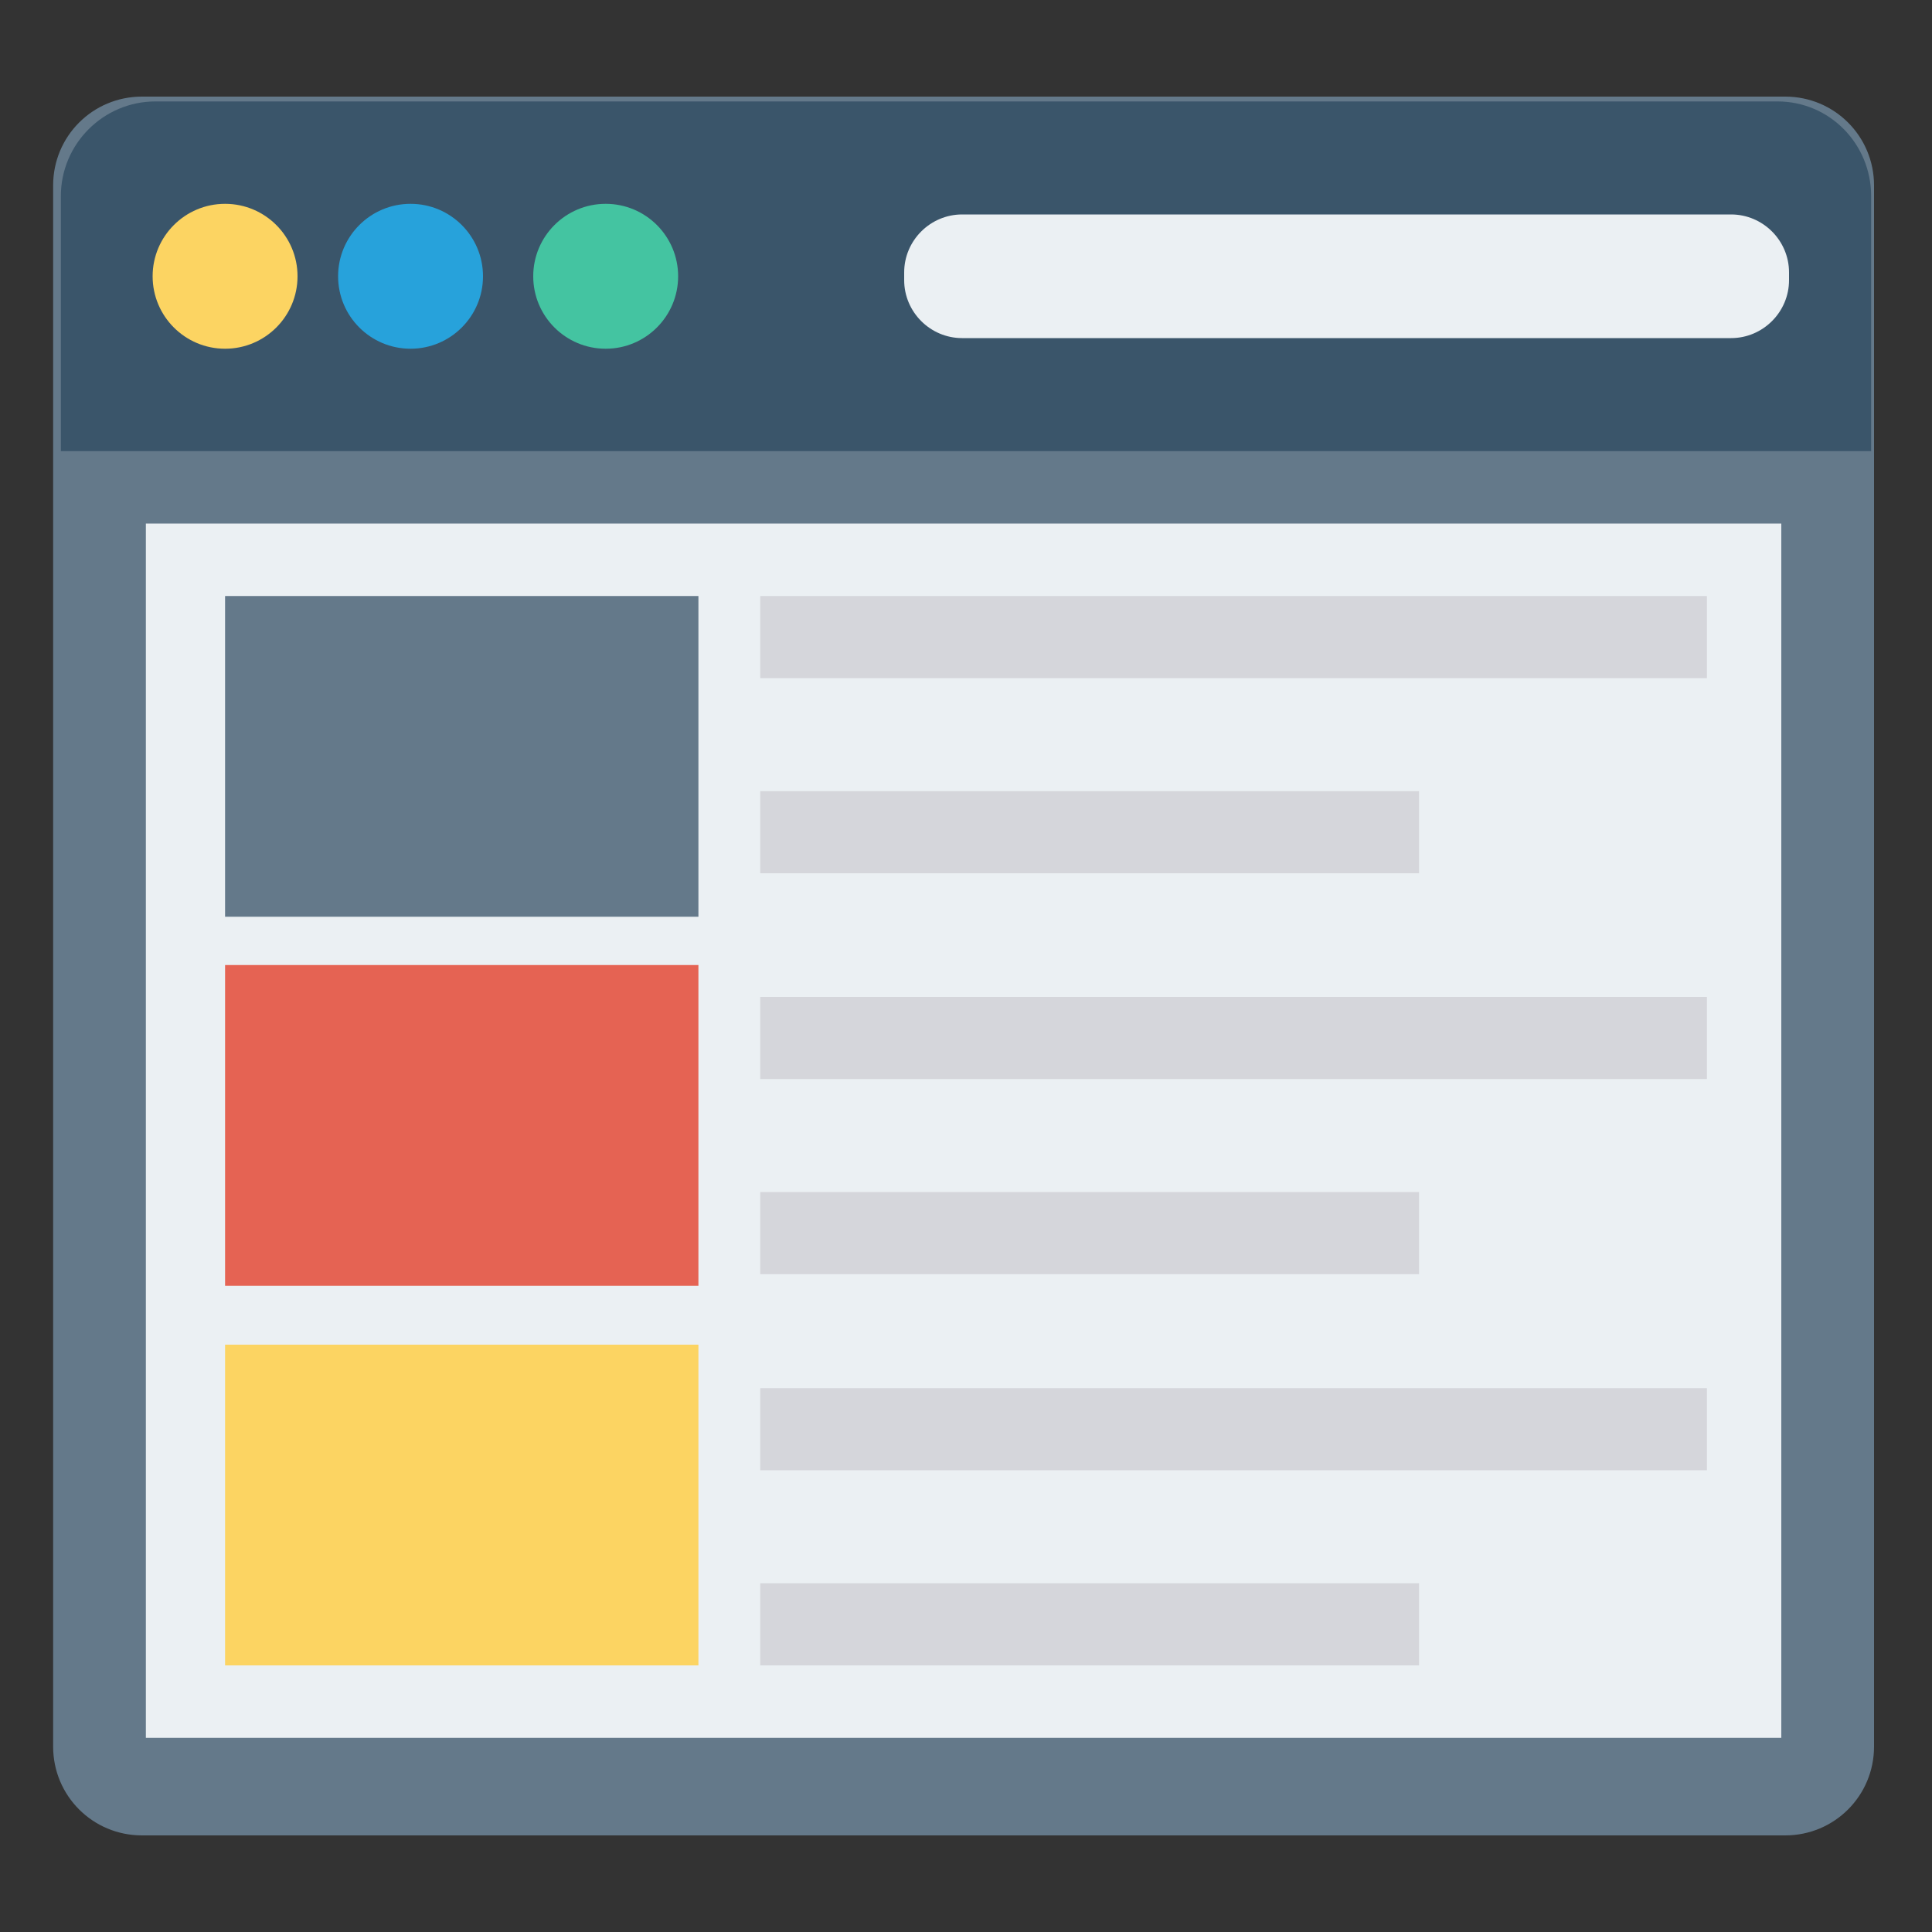 <?xml version="1.0" encoding="utf-8"?>
<!-- Generator: Adobe Illustrator 26.0.1, SVG Export Plug-In . SVG Version: 6.00 Build 0)  -->
<svg version="1.1" id="Layer_1" xmlns="http://www.w3.org/2000/svg" xmlns:xlink="http://www.w3.org/1999/xlink" x="0px" y="0px"
	 viewBox="0 0 200 200" style="enable-background:new 0 0 200 200;" xml:space="preserve">
<rect x="0" y="0" width="200" height="200" fill="#333333" stroke="none"/>
<style type="text/css">
	.st0{fill:#64798A;}
	.st1{fill:#3A556A;}
	.st2{fill:#FCD462;}
	.st3{fill:#27A2DB;}
	.st4{fill:#44C4A1;}
	.st5{fill:#EBF0F3;}
	.st6{fill:#E56353;}
	.st7{fill:#D5D6DB;}
</style>
<g>
	<path class="st0" d="M184.8,190H14.7c-5.1,0-9.2-4.1-9.2-9.2V19.2c0-5.1,4.1-9.2,9.2-9.2h170.1c5.1,0,9.2,4.1,9.2,9.2v161.6
		C194,185.9,189.9,190,184.8,190z"/>
	<path class="st1" d="M193.7,20.3v26.4H6.3V20.3c0-5.4,4.4-9.8,9.8-9.8H184C189.4,10.5,193.7,14.9,193.7,20.3z"/>
	<circle class="st2" cx="23.3" cy="28.6" r="7.5"/>
	<circle class="st3" cx="42.5" cy="28.6" r="7.5"/>
	<circle class="st4" cx="62.7" cy="28.6" r="7.5"/>
	<path class="st5" d="M179.2,35H99.6c-3.3,0-6-2.7-6-6v-0.8c0-3.3,2.7-6,6-6h79.6c3.3,0,6,2.7,6,6V29C185.2,32.3,182.5,35,179.2,35z
		"/>
	<rect x="15.1" y="54.2" class="st5" width="169.3" height="125.7"/>
	<rect x="23.3" y="61.7" class="st0" width="49" height="33.2"/>
	<rect x="23.3" y="99.9" class="st6" width="49" height="33.2"/>
	<rect x="23.3" y="139.2" class="st2" width="49" height="33.2"/>
	<rect x="78.7" y="61.7" class="st7" width="98" height="8.5"/>
	<rect x="78.7" y="81.9" class="st7" width="68.2" height="8.5"/>
	<rect x="78.7" y="103.2" class="st7" width="98" height="8.5"/>
	<rect x="78.7" y="123.4" class="st7" width="68.2" height="8.5"/>
	<rect x="78.7" y="143.7" class="st7" width="98" height="8.5"/>
	<rect x="78.7" y="163.9" class="st7" width="68.2" height="8.5"/>
</g>
</svg>
